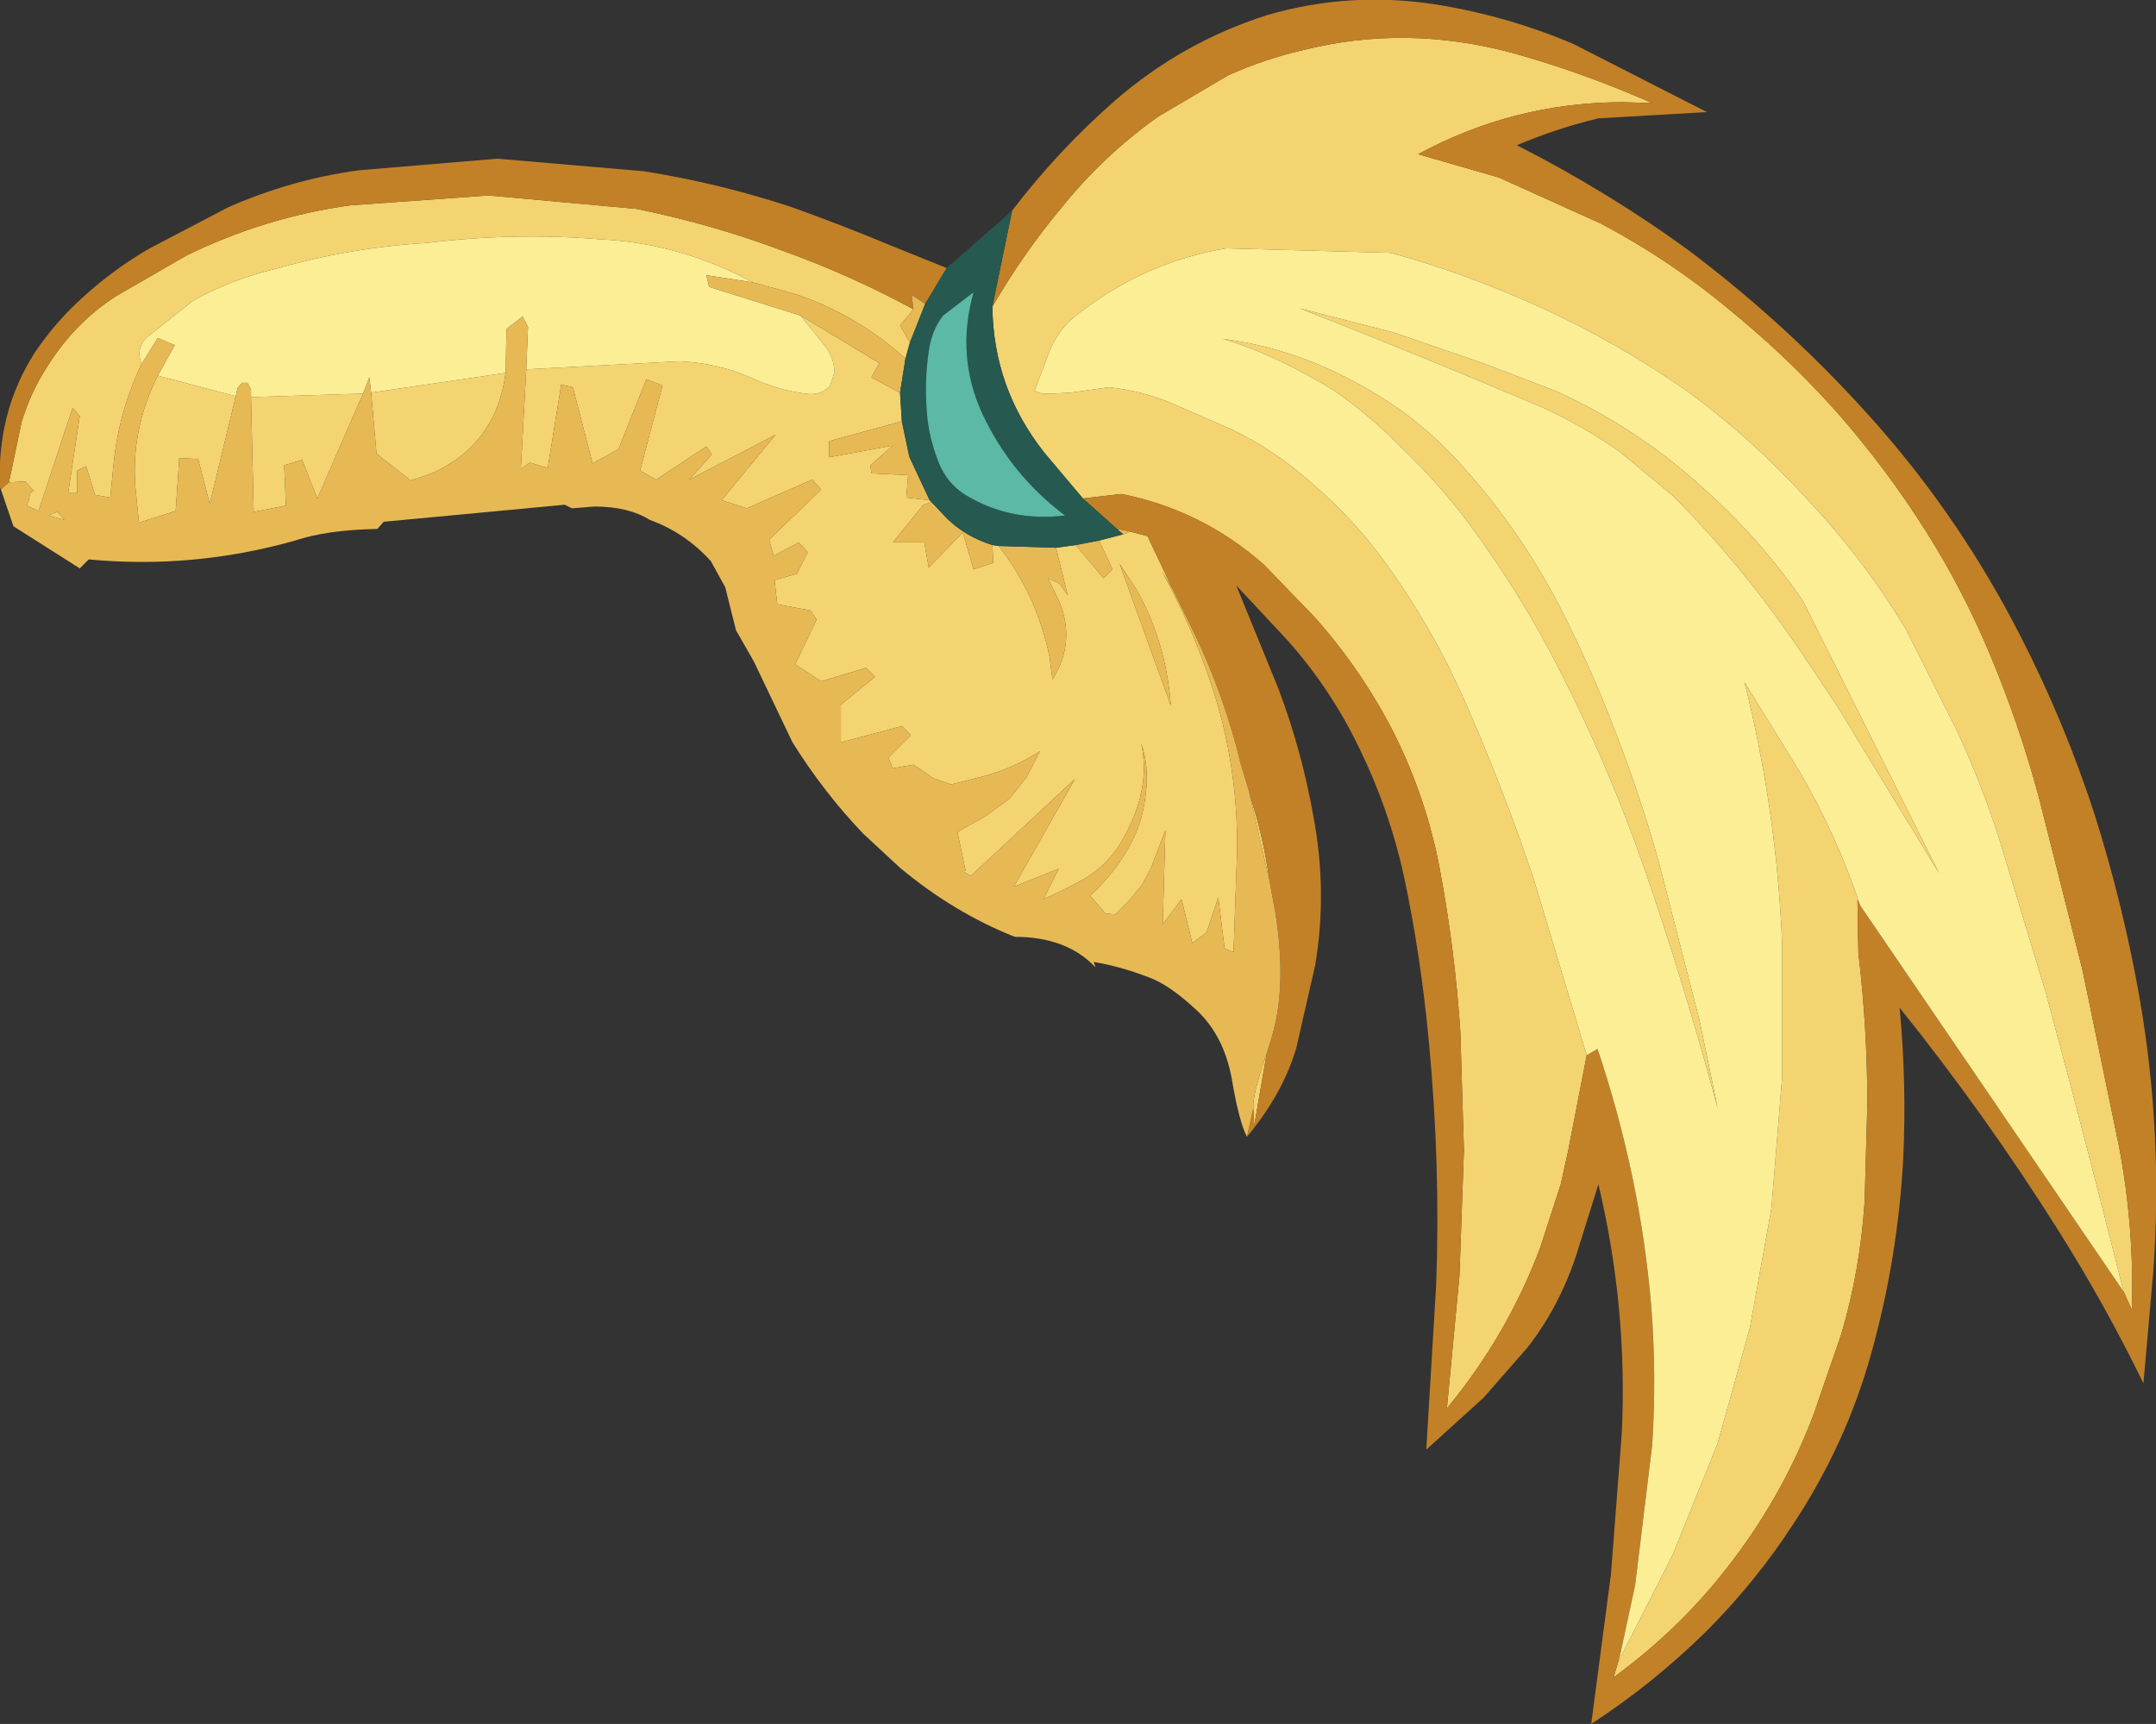 <?xml version="1.0" encoding="UTF-8" standalone="no"?>
<svg xmlns:ffdec="https://www.free-decompiler.com/flash" xmlns:xlink="http://www.w3.org/1999/xlink" ffdec:objectType="shape" height="96.15px" width="120.25px" xmlns="http://www.w3.org/2000/svg">
  <rect width="100%" height="100%" fill="#333333" stroke="none"/>
  <g transform="matrix(1.0, 0.0, 0.0, 1.0, 28.8, 12.0)">
    <path d="M26.55 5.1 Q28.3 2.1 30.35 -0.35 32.7 -3.3 35.8 -5.5 L39.7 -7.8 Q41.7 -8.7 43.85 -9.2 49.6 -10.65 55.55 -9.05 59.5 -7.95 63.35 -6.25 L61.75 -6.3 Q55.65 -6.3 50.3 -3.4 L54.8 -2.1 60.45 0.45 Q64.35 2.5 67.75 5.35 71.0 8.0 73.75 11.1 76.45 14.2 78.6 17.6 80.75 21.0 82.25 24.65 83.8 28.35 84.9 32.4 L87.35 42.1 89.4 52.0 Q90.25 56.55 90.1 61.05 L89.65 60.05 88.25 54.55 86.8 48.95 85.3 43.35 82.65 34.6 Q81.65 31.55 80.3 28.65 L77.5 23.1 Q75.2 19.25 72.0 15.85 68.9 12.45 65.35 9.85 61.5 7.15 57.25 5.2 53.0 3.25 48.75 2.1 L39.6 1.85 Q35.1 2.6 31.4 5.45 30.3 6.25 29.75 7.55 L28.9 9.8 29.3 9.95 29.95 9.95 30.9 9.9 33.05 9.6 Q34.9 9.8 36.45 10.45 L39.9 11.95 Q42.2 13.05 44.25 14.85 46.9 17.1 48.8 19.85 51.2 23.25 52.85 27.0 55.0 31.85 56.7 36.9 L59.7 46.85 58.65 52.25 58.25 54.05 57.1 57.6 Q55.25 62.5 51.9 66.55 L52.6 59.15 52.85 52.15 52.65 45.55 Q52.35 41.0 51.5 36.45 50.75 32.5 48.95 28.9 47.2 25.45 44.55 22.45 L41.7 19.5 Q38.25 16.45 33.75 15.55 L31.6 15.8 29.45 13.25 Q26.6 9.65 26.55 5.1 M74.95 38.5 L74.8 38.2 74.85 41.15 Q75.35 45.3 75.35 49.6 L75.2 55.0 Q74.95 58.85 73.9 62.4 L72.35 66.9 Q70.7 71.25 67.9 74.95 65.1 78.7 61.2 81.55 L61.45 80.7 64.5 74.7 67.0 68.5 68.8 62.05 70.0 55.4 70.6 48.05 70.6 40.65 Q70.3 33.25 68.5 26.05 L71.55 31.0 Q73.65 34.6 74.95 38.5 M-28.3 14.9 L-27.6 11.55 Q-27.1 9.9 -26.2 8.5 -24.65 6.0 -22.3 4.5 L-18.4 2.25 Q-14.0 0.1 -9.25 -0.55 L-1.55 -1.1 6.7 -0.35 Q10.9 0.5 14.9 2.0 18.65 3.35 22.15 5.25 L21.4 6.15 21.95 7.1 21.7 8.0 Q19.0 5.55 15.55 4.4 L13.2 3.75 Q9.1 1.55 4.7 1.35 -0.1 0.95 -5.0 1.55 -9.25 1.8 -13.45 3.0 -15.8 3.55 -18.0 4.75 L-20.6 6.8 Q-21.25 7.45 -20.9 8.3 -22.15 10.9 -22.45 13.75 L-22.65 15.75 -23.5 15.6 -24.0 14.0 -24.5 14.25 -24.5 15.5 -25.0 15.5 -24.35 11.2 -24.75 10.75 -26.65 16.5 -27.3 16.2 -27.2 15.9 -27.1 15.45 -26.9 15.4 -27.4 14.85 -28.3 14.9 M66.0 15.05 Q69.3 17.95 71.75 21.5 L79.35 36.7 75.2 29.9 73.9 27.75 72.65 25.85 71.4 24.0 Q68.25 19.4 64.5 15.65 L61.55 13.2 Q59.55 11.8 57.4 10.8 50.6 7.9 43.7 5.2 L48.95 6.55 53.9 8.25 57.95 9.8 Q62.4 11.8 66.0 15.05 M41.5 7.65 Q40.45 7.2 39.4 6.9 43.25 7.4 46.65 9.25 50.25 11.1 52.9 14.15 55.95 17.55 58.15 21.75 59.8 24.95 61.1 28.3 62.6 32.1 63.7 36.0 L66.0 44.95 67.0 49.8 Q65.15 42.9 62.9 36.4 60.95 30.8 58.25 25.5 56.0 21.05 53.05 17.1 51.35 14.85 49.35 12.95 47.6 11.15 45.55 9.75 43.6 8.55 41.5 7.65 M42.0 37.1 L40.85 32.1 41.05 32.8 Q41.7 34.9 42.0 37.1 M36.6 20.85 L36.0 19.85 Q37.95 23.4 39.1 27.25 40.25 31.25 40.2 35.45 L40.0 41.1 39.5 40.9 39.15 38.05 38.5 40.0 37.7 40.6 37.1 38.15 36.05 39.55 36.2 34.3 35.4 36.4 34.9 37.35 34.2 38.2 33.4 39.0 32.85 38.95 32.0 37.95 Q33.5 36.6 34.4 34.8 34.95 33.65 35.1 32.3 35.3 30.75 34.85 29.45 35.15 30.85 34.85 32.2 34.6 33.45 33.8 34.85 32.9 36.45 31.15 37.3 30.3 37.75 29.4 38.15 L30.25 36.45 27.75 37.45 31.15 31.45 25.35 36.85 24.9 36.6 25.05 36.55 24.6 34.4 26.2 33.5 27.5 32.55 28.45 31.35 29.2 29.9 Q27.65 30.9 25.85 31.35 L24.25 31.75 23.25 31.4 22.15 30.65 21.0 30.85 20.75 30.25 22.0 29.0 21.5 28.5 18.1 29.4 18.1 27.3 20.0 25.75 19.5 25.25 17.0 26.0 15.55 25.05 16.75 22.55 16.4 22.05 14.55 21.7 14.4 20.35 15.65 20.0 16.25 18.8 15.75 18.25 14.35 19.0 14.1 18.1 17.0 15.3 16.5 14.75 12.85 16.35 11.45 15.9 14.45 12.25 9.65 14.75 10.9 13.35 10.6 12.9 7.8 14.75 6.9 14.25 8.15 9.5 7.25 9.15 5.7 13.05 4.25 13.85 3.15 9.6 2.5 9.45 1.75 14.1 0.75 13.8 0.25 14.15 0.55 8.6 9.1 8.15 Q11.25 8.25 13.05 9.05 14.55 9.75 16.1 9.95 17.0 10.1 17.5 9.5 L17.75 8.75 Q17.7 8.0 17.3 7.4 L15.85 5.6 20.25 8.25 19.8 9.05 21.4 9.9 21.5 11.5 17.45 12.6 17.45 13.5 21.0 12.85 19.75 13.95 19.8 14.4 21.85 14.5 21.75 15.75 23.05 15.9 23.15 16.0 22.7 16.15 21.0 18.25 22.75 18.25 23.0 19.65 24.9 17.7 25.5 19.75 26.6 19.4 26.55 18.4 26.9 18.45 Q29.05 21.2 29.75 24.7 L29.9 25.9 Q31.2 23.85 30.3 21.6 L29.65 20.25 30.3 20.55 30.75 21.2 30.1 18.55 31.2 18.4 32.75 20.25 33.25 19.75 32.5 18.15 33.85 17.8 34.25 17.65 35.2 17.9 36.6 20.85 M-0.6 8.8 Q-1.1 12.75 -4.7 14.4 L-5.9 14.8 -7.8 13.3 -8.1 9.9 -0.6 8.8 M-8.55 9.95 L-11.1 15.8 -11.95 13.65 -12.95 13.95 -12.85 16.2 -14.65 16.55 -14.8 10.15 -8.55 9.95 M-15.65 10.1 L-17.1 16.1 -17.75 13.6 -18.8 13.55 -19.0 16.5 -21.05 17.15 -21.25 15.15 Q-21.5 11.95 -20.0 8.95 L-15.65 10.1 M41.85 46.75 L41.15 50.8 41.1 49.8 Q41.05 49.05 41.85 46.75 M21.9 13.4 L21.95 13.55 21.9 13.45 21.9 13.4 M33.65 19.45 L36.5 27.35 Q36.25 23.85 34.6 20.9 L33.65 19.45 M-25.6 16.55 L-25.2 17.0 -26.1 16.75 -25.6 16.55" fill="#f4d371" fill-rule="evenodd" stroke="none"/>
    <path d="M89.65 60.05 L90.1 61.05 Q90.25 56.55 89.4 52.0 L87.35 42.1 84.9 32.4 Q83.8 28.35 82.25 24.65 80.75 21.0 78.6 17.6 76.45 14.2 73.75 11.1 71.0 8.0 67.75 5.35 64.35 2.5 60.45 0.45 L54.8 -2.1 50.3 -3.4 Q55.65 -6.3 61.75 -6.3 L63.35 -6.25 Q59.5 -7.95 55.55 -9.05 49.6 -10.65 43.85 -9.2 41.7 -8.7 39.7 -7.8 L35.8 -5.5 Q32.7 -3.3 30.35 -0.35 28.3 2.1 26.55 5.1 L27.65 -0.25 Q30.25 -3.65 33.4 -6.4 37.15 -9.65 41.85 -11.15 46.45 -12.5 51.3 -11.75 55.3 -11.1 58.95 -9.55 L66.4 -5.75 60.35 -5.4 Q58.05 -4.85 55.8 -3.9 61.0 -1.25 65.5 2.05 71.25 6.4 75.95 11.75 80.6 17.05 83.85 23.4 86.35 28.25 88.05 33.5 89.65 38.6 90.55 43.75 91.85 51.3 91.3 58.9 L90.75 65.15 Q88.6 60.75 86.05 56.7 82.0 50.25 77.15 44.2 77.55 48.4 77.35 52.65 77.05 58.2 75.55 63.55 74.15 68.55 71.25 72.95 69.15 76.2 66.35 79.0 63.4 81.9 59.95 84.15 L61.05 75.8 61.65 68.0 Q62.0 61.0 60.35 54.05 L59.1 58.05 Q58.15 60.9 56.4 63.15 L53.95 65.95 50.75 68.85 51.3 59.7 Q51.55 53.05 50.9 46.15 50.45 41.3 49.5 36.85 48.7 33.2 47.05 29.8 45.45 26.45 43.0 23.7 L40.15 20.65 42.5 26.4 Q43.8 29.85 44.45 33.5 45.25 37.75 44.55 41.85 L43.5 46.45 Q42.75 49.0 40.75 51.4 L41.1 49.8 41.15 50.8 41.85 46.75 42.05 46.1 Q43.0 43.25 42.35 39.0 L42.0 37.1 Q41.7 34.9 41.05 32.8 L40.85 32.1 40.4 30.6 Q39.5 26.85 37.8 23.3 L36.6 20.85 35.2 17.9 34.25 17.65 33.5 17.5 31.6 15.8 33.75 15.55 Q38.25 16.45 41.7 19.5 L44.55 22.45 Q47.2 25.45 48.95 28.9 50.75 32.5 51.5 36.45 52.35 41.0 52.65 45.55 L52.85 52.15 52.6 59.15 51.9 66.55 Q55.25 62.5 57.1 57.6 L58.25 54.05 58.65 52.25 59.7 46.85 60.3 46.5 Q62.7 53.65 63.3 60.9 63.6 64.75 63.35 68.6 L62.4 76.4 61.55 80.35 61.45 80.7 61.2 81.55 Q65.1 78.7 67.9 74.95 70.7 71.25 72.35 66.9 L73.9 62.4 Q74.95 58.85 75.2 55.0 L75.35 49.6 Q75.35 45.3 74.85 41.15 L74.8 38.2 74.95 38.5 89.65 60.05 M-28.75 15.3 L-28.8 15.2 Q-29.0 11.0 -26.85 7.65 -25.7 5.95 -24.2 4.6 -22.45 3.0 -20.45 1.85 L-16.05 -0.45 Q-12.5 -2.0 -8.8 -2.5 L-1.05 -3.15 7.1 -2.45 Q11.25 -1.8 15.35 -0.45 18.15 0.55 20.9 1.7 L24.0 2.95 22.8 4.95 22.05 4.45 22.15 5.25 Q18.65 3.35 14.9 2.0 10.9 0.5 6.7 -0.35 L-1.55 -1.1 -9.25 -0.55 Q-14.0 0.1 -18.4 2.25 L-22.3 4.5 Q-24.65 6.0 -26.2 8.5 -27.1 9.9 -27.6 11.55 L-28.3 14.9 -28.75 15.3" fill="#c28127" fill-rule="evenodd" stroke="none"/>
    <path d="M59.7 46.85 L56.7 36.9 Q55.0 31.85 52.85 27.0 51.2 23.25 48.8 19.85 46.9 17.1 44.25 14.85 42.2 13.05 39.9 11.95 L36.45 10.45 Q34.9 9.8 33.05 9.6 L30.9 9.9 29.95 9.95 29.3 9.95 28.9 9.8 29.75 7.55 Q30.3 6.25 31.4 5.45 35.1 2.6 39.6 1.85 L48.75 2.1 Q53.0 3.25 57.25 5.2 61.5 7.15 65.35 9.85 68.9 12.45 72.0 15.85 75.2 19.25 77.5 23.1 L80.3 28.65 Q81.65 31.55 82.65 34.6 L85.3 43.35 86.8 48.95 88.25 54.55 89.65 60.05 74.95 38.5 Q73.65 34.6 71.55 31.0 L68.5 26.05 Q70.3 33.25 70.6 40.65 L70.6 48.05 70.0 55.4 68.8 62.05 67.0 68.5 64.5 74.7 61.45 80.7 61.55 80.35 62.4 76.4 63.35 68.6 Q63.6 64.75 63.3 60.9 62.7 53.65 60.3 46.5 L59.7 46.85 M66.0 15.05 Q62.4 11.8 57.95 9.8 L53.9 8.25 48.95 6.55 43.7 5.2 Q50.6 7.9 57.4 10.8 59.55 11.8 61.55 13.2 L64.5 15.65 Q68.25 19.4 71.4 24.0 L72.65 25.85 73.9 27.75 75.2 29.9 79.35 36.7 71.75 21.5 Q69.3 17.95 66.0 15.05 M41.5 7.65 Q43.6 8.55 45.55 9.75 47.6 11.15 49.35 12.95 51.35 14.85 53.05 17.1 56.0 21.05 58.25 25.5 60.95 30.8 62.9 36.4 65.15 42.9 67.0 49.8 L66.0 44.95 63.7 36.0 Q62.6 32.1 61.1 28.3 59.8 24.95 58.15 21.75 55.95 17.55 52.9 14.15 50.25 11.1 46.65 9.25 43.25 7.4 39.4 6.9 40.45 7.2 41.5 7.65 M0.55 8.6 L0.65 6.25 0.35 5.65 -0.55 6.35 -0.6 8.8 -8.1 9.9 -8.2 9.05 -8.55 9.95 -14.8 10.15 -14.8 9.7 -15.0 9.35 -15.3 9.35 -15.55 9.65 -15.65 10.1 -20.0 8.95 -19.05 7.25 -20.0 6.85 -20.9 8.3 Q-21.25 7.45 -20.6 6.8 L-18.0 4.75 Q-15.8 3.55 -13.45 3.0 -9.25 1.8 -5.0 1.55 -0.1 0.95 4.7 1.35 9.1 1.55 13.2 3.75 L10.6 3.35 10.75 4.0 15.85 5.6 17.3 7.4 Q17.7 8.0 17.75 8.75 L17.5 9.5 Q17.0 10.1 16.1 9.95 14.55 9.75 13.05 9.05 11.25 8.25 9.1 8.15 L0.55 8.6" fill="#fbee95" fill-rule="evenodd" stroke="none"/>
    <path d="M40.75 51.4 Q40.3 50.55 39.9 48.15 39.45 45.75 37.95 44.35 36.4 42.9 35.25 42.5 33.7 41.9 32.2 41.65 L32.3 41.95 Q30.7 40.25 27.8 40.25 24.4 38.9 21.4 36.4 L19.35 34.5 Q17.15 32.2 15.4 29.4 L13.25 24.9 12.25 23.15 11.65 20.75 10.85 19.3 Q9.4 17.7 7.45 17.0 6.25 16.25 4.35 16.25 L3.1 16.35 2.7 16.15 -7.4 17.1 -7.75 17.5 Q-10.55 17.55 -12.35 18.15 -18.0 19.75 -23.85 19.2 L-24.35 19.7 -28.05 17.35 -28.75 15.3 -28.3 14.9 -27.4 14.85 -26.9 15.4 -27.1 15.45 -27.2 15.9 -27.3 16.2 -26.65 16.5 -24.75 10.75 -24.35 11.2 -25.0 15.5 -24.5 15.5 -24.5 14.25 -24.0 14.0 -23.5 15.6 -22.65 15.75 -22.45 13.75 Q-22.15 10.9 -20.9 8.3 L-20.0 6.85 -19.05 7.25 -20.0 8.95 Q-21.5 11.95 -21.25 15.15 L-21.05 17.15 -19.0 16.5 -18.8 13.55 -17.75 13.6 -17.1 16.1 -15.65 10.1 -15.55 9.65 -15.3 9.35 -15.0 9.35 -14.8 9.7 -14.8 10.15 -14.65 16.55 -12.85 16.2 -12.95 13.95 -11.95 13.65 -11.1 15.8 -8.55 9.95 -8.2 9.05 -8.1 9.9 -7.8 13.3 -5.9 14.8 -4.7 14.4 Q-1.1 12.75 -0.6 8.8 L-0.55 6.35 0.35 5.65 0.65 6.25 0.55 8.6 0.25 14.15 0.75 13.8 1.75 14.1 2.5 9.45 3.15 9.6 4.25 13.85 5.7 13.05 7.25 9.15 8.15 9.5 6.9 14.25 7.8 14.75 10.6 12.9 10.9 13.35 9.65 14.75 14.45 12.25 11.45 15.9 12.85 16.35 16.5 14.75 17.0 15.3 14.1 18.1 14.35 19.0 15.75 18.25 16.25 18.8 15.65 20.0 14.4 20.35 14.55 21.7 16.4 22.05 16.75 22.55 15.55 25.05 17.0 26.0 19.5 25.25 20.0 25.75 18.1 27.3 18.1 29.4 21.5 28.5 22.0 29.0 20.75 30.25 21.0 30.85 22.15 30.65 23.25 31.4 24.25 31.75 25.85 31.35 Q27.65 30.9 29.2 29.9 L28.45 31.35 27.5 32.55 26.2 33.5 24.6 34.4 25.05 36.55 24.9 36.6 25.35 36.85 31.15 31.45 27.75 37.45 30.25 36.45 29.4 38.15 Q30.3 37.75 31.15 37.3 32.9 36.45 33.8 34.85 34.6 33.45 34.85 32.2 35.15 30.85 34.85 29.45 35.3 30.75 35.1 32.3 34.95 33.65 34.4 34.8 33.5 36.6 32.0 37.95 L32.85 38.95 33.4 39.0 34.2 38.2 34.9 37.35 35.4 36.4 36.2 34.3 36.05 39.55 37.1 38.15 37.7 40.6 38.5 40.0 39.15 38.05 39.5 40.9 40.0 41.1 40.2 35.45 Q40.25 31.25 39.1 27.25 37.95 23.4 36.0 19.85 L36.6 20.85 37.8 23.3 Q39.5 26.85 40.4 30.6 L40.85 32.1 42.0 37.1 42.35 39.0 Q43.0 43.25 42.05 46.1 L41.85 46.75 Q41.05 49.05 41.1 49.8 L40.75 51.4 M22.15 5.25 L22.05 4.45 22.8 4.95 21.95 7.1 21.4 6.15 22.15 5.25 M21.5 11.5 L21.9 13.4 21.9 13.45 21.95 13.55 23.05 15.9 21.75 15.75 21.85 14.5 19.8 14.4 19.75 13.95 21.0 12.85 17.45 13.5 17.45 12.6 21.5 11.5 M23.15 16.0 L24.05 16.95 Q25.1 17.95 26.55 18.4 L26.6 19.4 25.5 19.75 24.9 17.7 23.0 19.65 22.75 18.25 21.0 18.25 22.7 16.15 23.15 16.0 M26.9 18.45 L30.1 18.55 30.75 21.2 30.3 20.55 29.65 20.25 30.3 21.6 Q31.2 23.85 29.9 25.9 L29.75 24.7 Q29.05 21.2 26.9 18.45 M31.2 18.4 L32.5 18.15 33.25 19.75 32.75 20.25 31.2 18.4 M33.85 17.8 L33.5 17.5 34.25 17.65 33.85 17.8 M21.7 8.0 L21.4 9.9 19.8 9.05 20.25 8.25 15.85 5.6 10.75 4.0 10.6 3.35 13.2 3.75 15.55 4.4 Q19.0 5.55 21.7 8.0 M33.65 19.45 L34.6 20.9 Q36.25 23.85 36.5 27.35 L33.65 19.45 M-25.6 16.55 L-26.1 16.75 -25.2 17.0 -25.6 16.55" fill="#e7b955" fill-rule="evenodd" stroke="none"/>
    <path d="M26.55 5.1 Q26.6 9.65 29.45 13.25 L31.6 15.8 33.5 17.5 33.85 17.8 32.5 18.15 31.2 18.4 30.1 18.55 26.9 18.45 26.55 18.4 Q25.1 17.95 24.05 16.95 L23.15 16.0 23.05 15.9 21.95 13.55 21.9 13.4 21.5 11.5 21.4 9.9 21.7 8.0 21.95 7.1 22.8 4.95 24.0 2.95 27.65 -0.25 26.55 5.1 M22.9 11.05 Q23.0 12.35 23.5 13.65 24.0 15.05 25.3 15.75 27.7 17.1 30.6 16.75 27.6 14.5 26.0 11.1 24.5 7.85 25.5 4.3 L23.8 5.6 Q23.15 6.45 23.0 7.6 22.75 9.25 22.9 11.05" fill="#26594f" fill-rule="evenodd" stroke="none"/>
    <path d="M22.9 11.05 Q22.75 9.25 23.0 7.6 23.15 6.45 23.8 5.6 L25.5 4.3 Q24.5 7.85 26.0 11.1 27.6 14.5 30.6 16.75 27.7 17.1 25.3 15.75 24.0 15.05 23.5 13.65 23.0 12.35 22.9 11.05" fill="#5bb9a6" fill-rule="evenodd" stroke="none"/>
  </g>
</svg>
